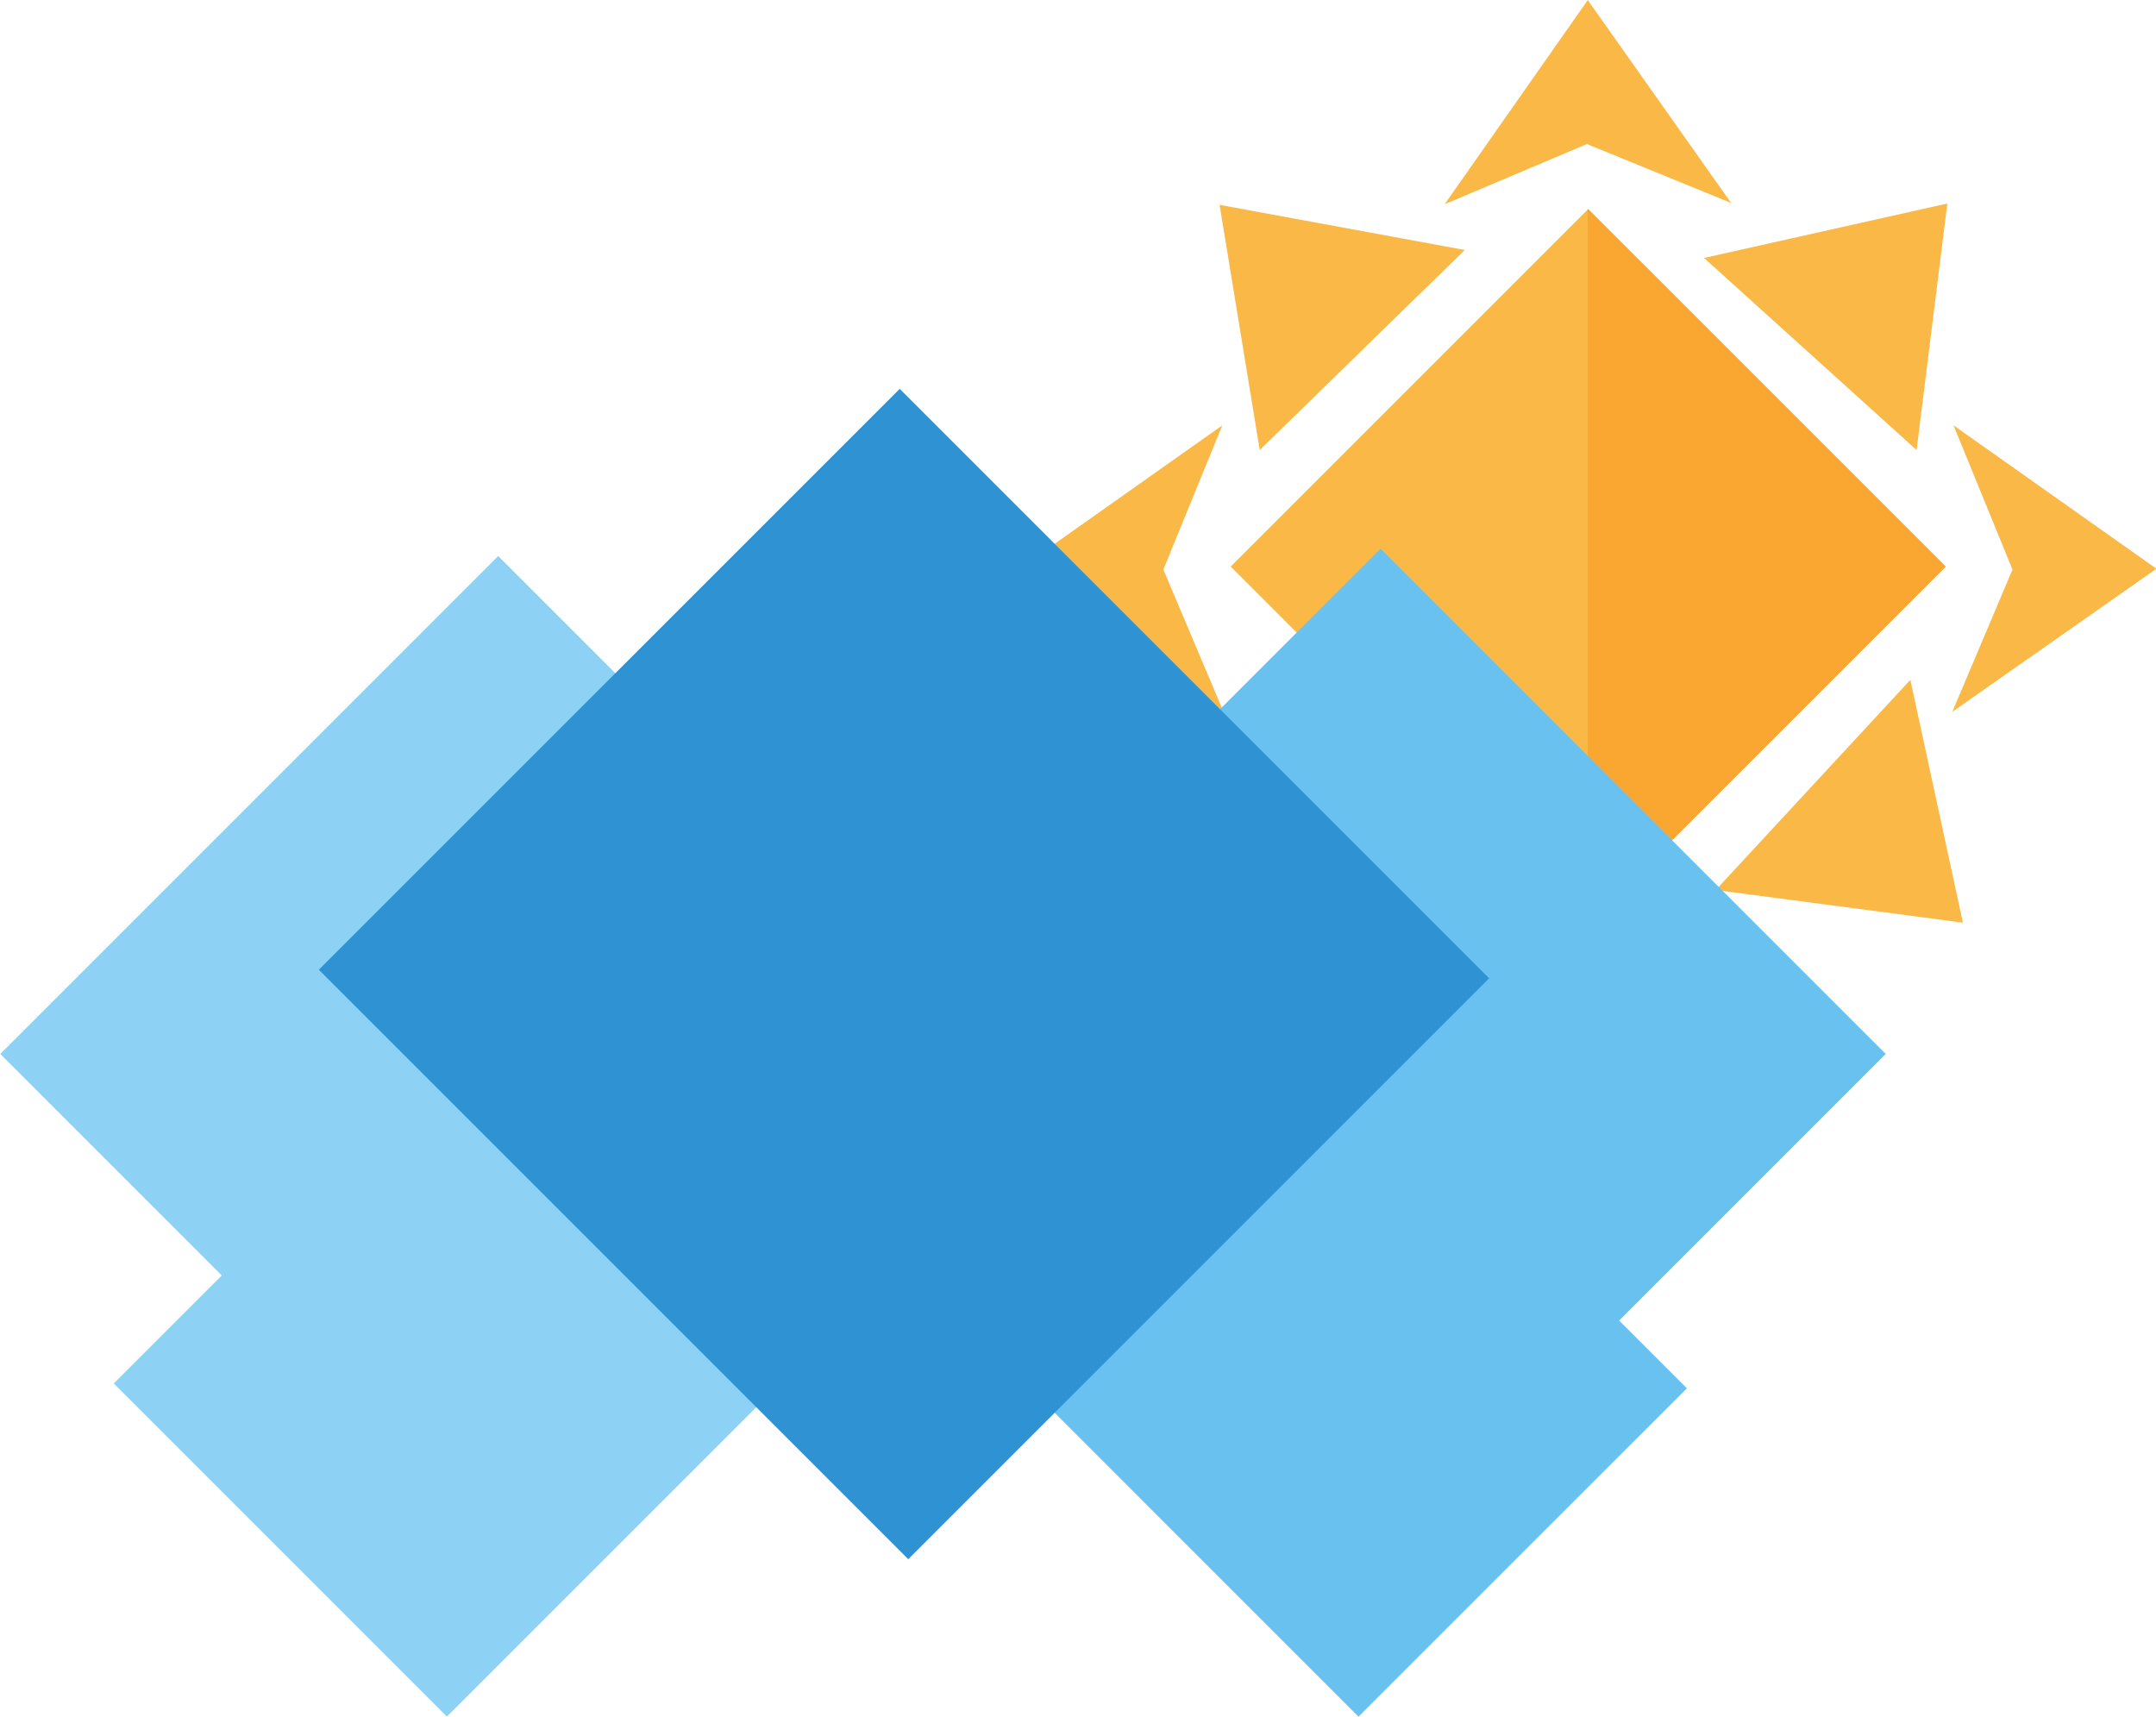 <?xml version="1.0" encoding="UTF-8"?><svg xmlns="http://www.w3.org/2000/svg" xmlns:xlink="http://www.w3.org/1999/xlink" height="238.0" preserveAspectRatio="xMidYMid meet" version="1.0" viewBox="63.1 93.6 298.9 238.0" width="298.9" zoomAndPan="magnify"><g><g id="change1_1"><path d="M 332.84 172.152 L 283.277 221.715 L 233.719 172.152 L 283.277 122.594 L 332.84 172.152" fill="#fab946"/></g><g id="change1_2"><path d="M 328.809 155.992 L 333.07 121.812 L 299.34 129.363 Z M 328.809 155.992" fill="#fab946"/></g><g id="change1_3"><path d="M 303.102 121.742 L 283.223 93.609 L 263.383 121.914 L 283.105 113.57 L 303.102 121.742" fill="#fab946"/></g><g id="change1_4"><path d="M 232.555 152.57 L 204.422 172.449 L 232.727 192.289 L 224.383 172.566 L 232.555 152.57" fill="#fab946"/></g><g id="change1_5"><path d="M 333.93 152.57 L 362.062 172.449 L 333.758 192.289 L 342.102 172.566 L 333.93 152.57" fill="#fab946"/></g><g id="change1_6"><path d="M 237.746 155.992 L 232.18 122 L 266.176 128.258 Z M 237.746 155.992" fill="#fab946"/></g><g id="change1_7"><path d="M 327.945 187.852 L 335.23 221.516 L 300.965 216.992 Z M 327.945 187.852" fill="#fab946"/></g><g id="change2_1"><path d="M 283.277 122.594 L 283.203 122.668 L 283.203 221.637 L 283.277 221.715 L 332.84 172.152 L 283.277 122.594" fill="#f9a731"/></g><g id="change3_1"><path d="M 324.531 239.719 L 254.488 169.676 L 185.461 238.703 L 218.703 271.945 L 205.25 285.398 L 251.438 331.59 L 296.965 286.07 L 287.57 276.68 L 324.531 239.719" fill="#68c1ee"/></g><g id="change4_1"><path d="M 202.211 240.734 L 132.168 170.691 L 63.141 239.719 L 93.844 270.426 L 78.871 285.398 L 125.059 331.59 L 170.578 286.07 L 163.727 279.219 L 202.211 240.734" fill="#8dd2f4"/></g><g id="change5_1"><path d="M 269.547 229.23 L 189.016 309.762 L 107.297 228.043 L 187.828 147.512 L 269.547 229.23" fill="#2f93d3"/></g></g></svg>